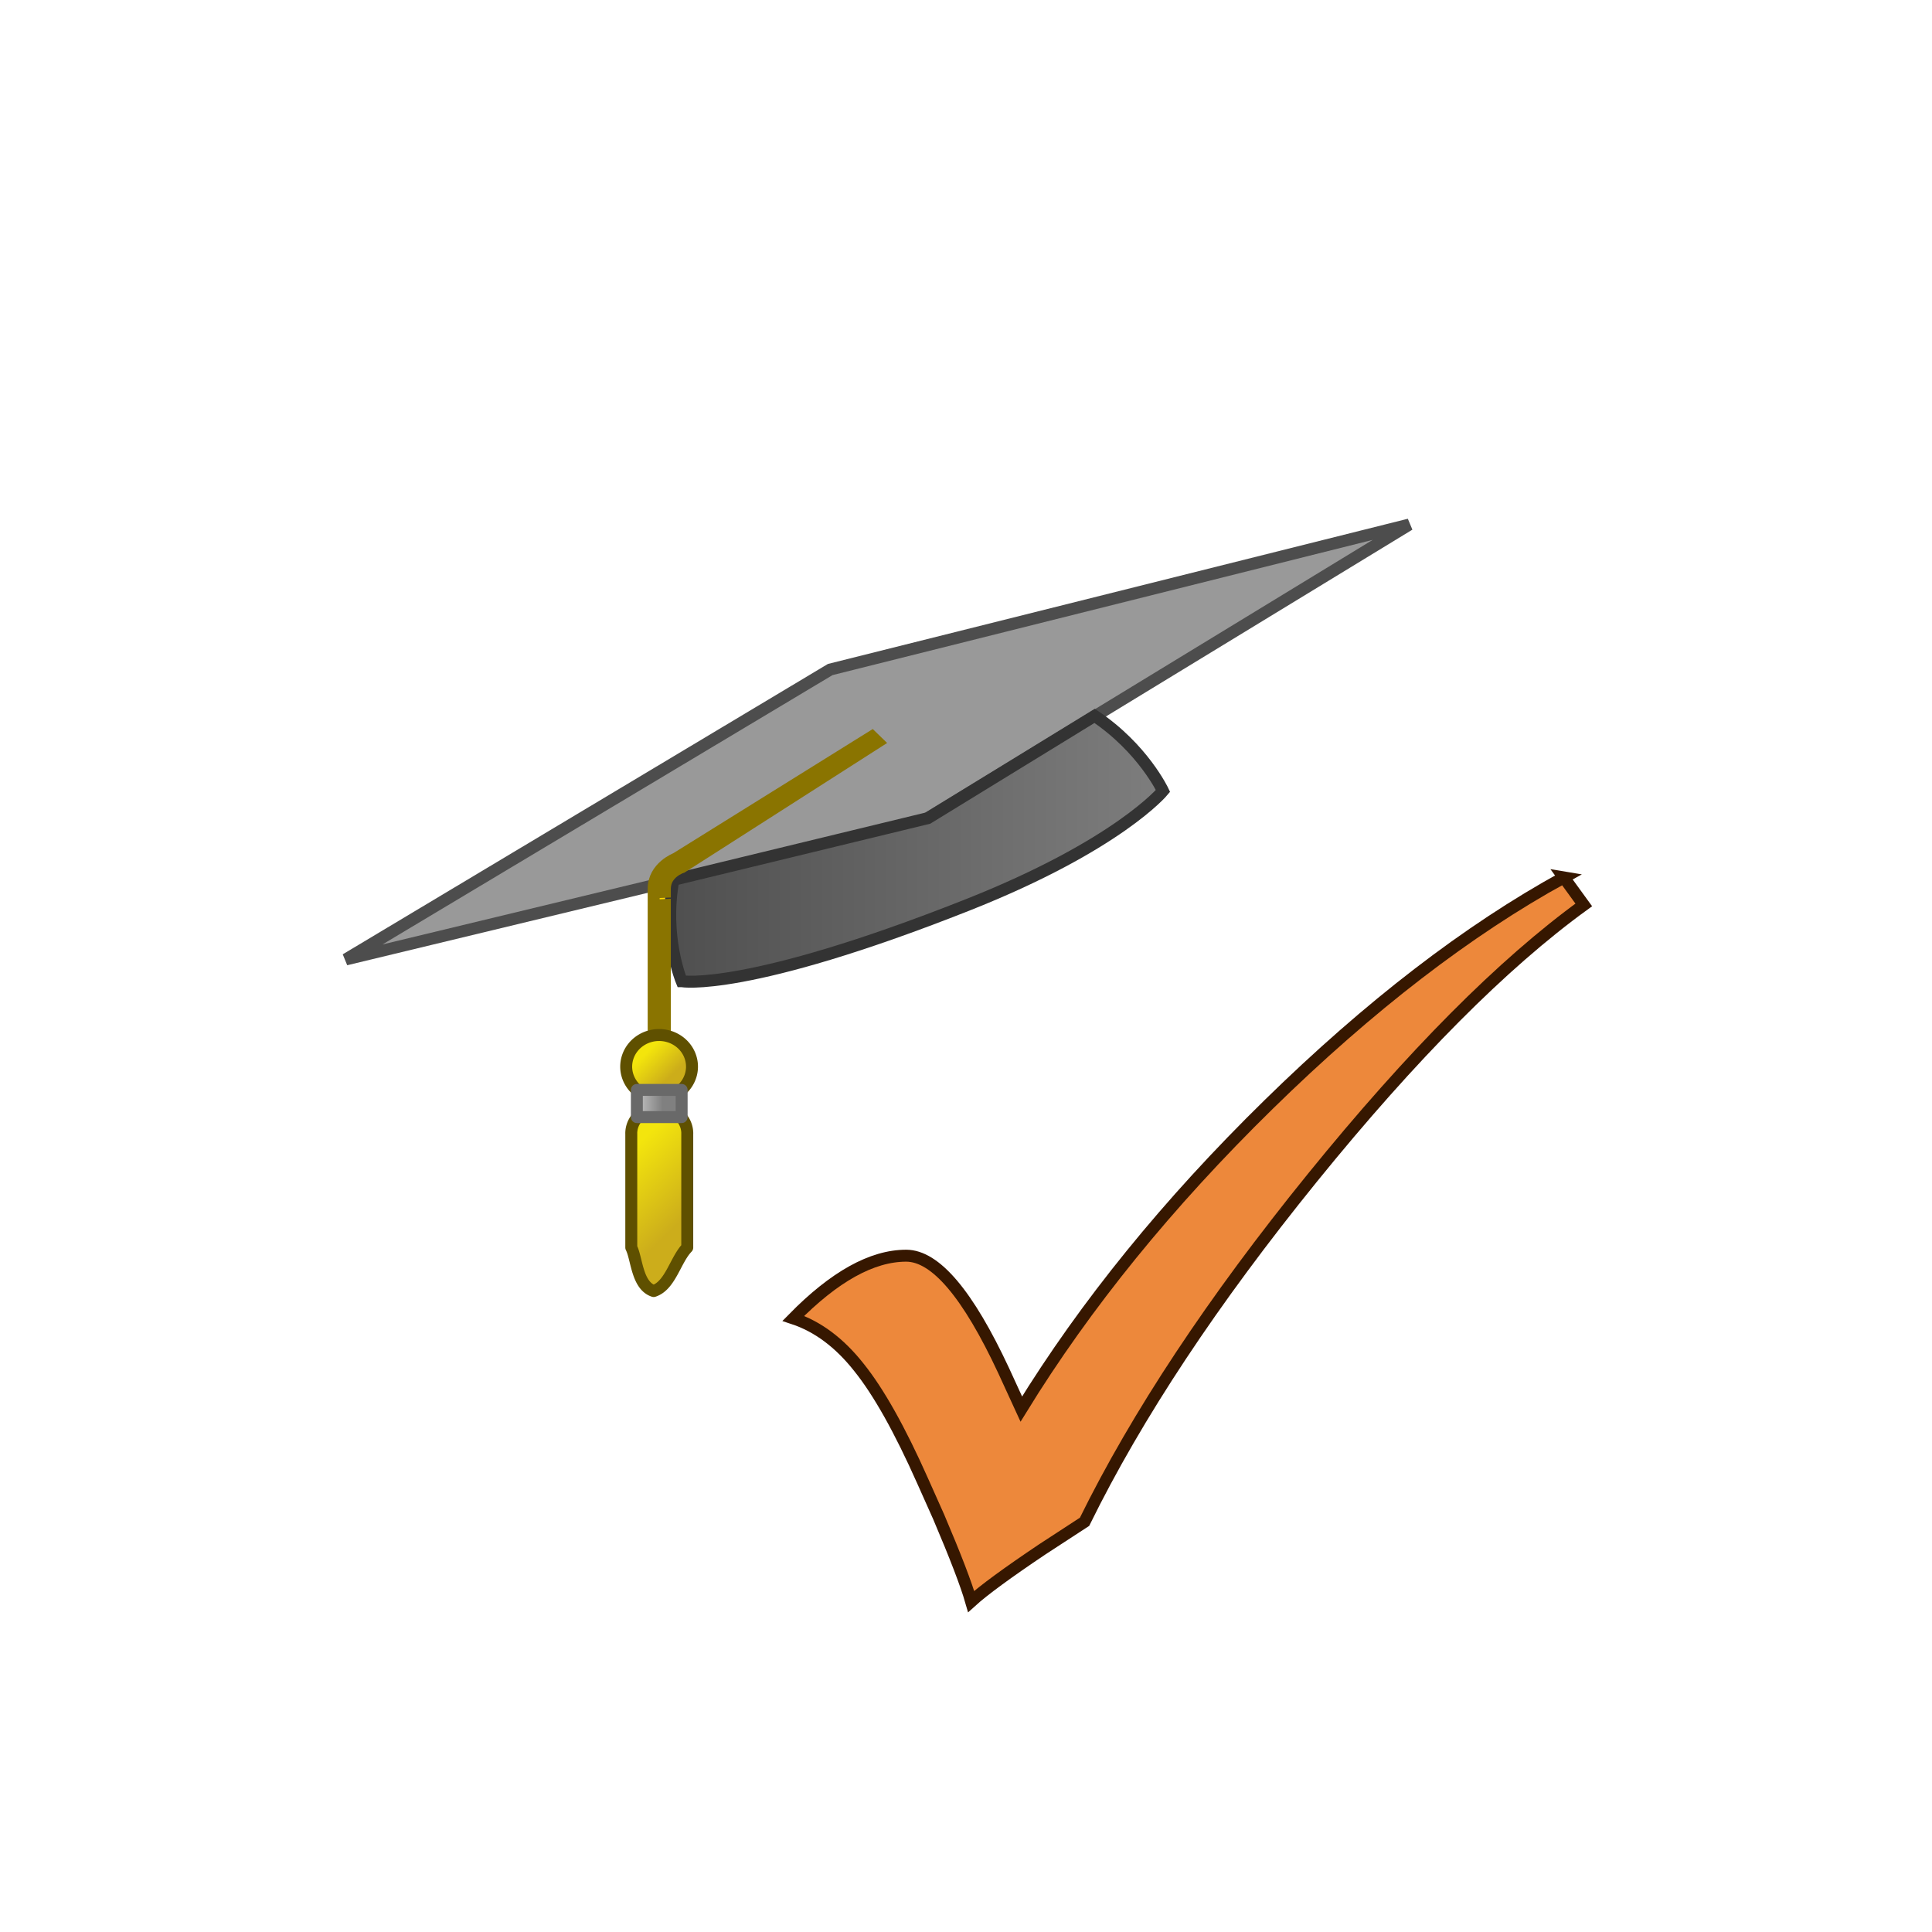 <?xml version="1.0" encoding="UTF-8"?>
<svg id="svg984" version="1.1" viewBox="0 0 108 108" xmlns="http://www.w3.org/2000/svg" xmlns:xlink="http://www.w3.org/1999/xlink">
 <defs id="defs964">
  <linearGradient id="linearGradient3223">
   <stop id="stop935" stop-color="#f3e50c" offset="0"/>
   <stop id="stop937" stop-color="#ccad1a" offset="1"/>
  </linearGradient>
  <linearGradient id="linearGradient980" x1="58.458" x2="147.58" y1="60.592" y2="60.592" gradientTransform="matrix(.34 0 0 .33 16.273 26.641)" gradientUnits="userSpaceOnUse">
   <stop id="stop940" stop-color="#4d4d4d" offset="0"/>
   <stop id="stop942" stop-color="#808080" offset="1"/>
  </linearGradient>
  <filter id="filter1180" x="-.006" y="-.013" width="1.011" height="1.025" color-interpolation-filters="sRGB">
   <feGaussianBlur id="feGaussianBlur945" stdDeviation="0.439"/>
  </filter>
  <filter id="filter1203" x="-.05" y="-.022" width="1.101" height="1.044" color-interpolation-filters="sRGB">
   <feGaussianBlur id="feGaussianBlur948" stdDeviation="0.94"/>
  </filter>
  <linearGradient id="linearGradient3225" x1="52" x2="62" y1="118" y2="128" gradientTransform="matrix(.34 0 0 .33 16.273 26.64)" gradientUnits="userSpaceOnUse">
   <stop id="stop935" stop-color="#f3e50c" offset="0"/>
   <stop id="stop937" stop-color="#ccad1a" offset="1"/>
  </linearGradient>
  <linearGradient id="linearGradient3237" x1="56" x2="60" y1="100" y2="104" gradientTransform="matrix(.34 0 0 .33 16.272 26.639)" gradientUnits="userSpaceOnUse">
   <stop id="stop935" stop-color="#f3e50c" offset="0"/>
   <stop id="stop937" stop-color="#ccad1a" offset="1"/>
  </linearGradient>
  <linearGradient id="linearGradient3245" x1="52.9" x2="61.1" y1="107.5" y2="107.5" gradientTransform="matrix(.34 0 0 .33 16.273 26.641)" gradientUnits="userSpaceOnUse">
   <stop id="stop953" stop-color="#808080" offset="0"/>
   <stop id="stop955" stop-color="#dcdcdc" offset=".142"/>
   <stop id="stop957" stop-color="#c0c0c0" offset=".248"/>
   <stop id="stop959" stop-color="#c0c0c0" offset=".5"/>
   <stop id="stop961" stop-color="#808080" offset="1"/>
  </linearGradient>
 </defs>
 <path id="path966" transform="matrix(.313 0 0 .304 19.018 29.02)" d="m95 40-35.016 22.445s-3.984 1.555-3.984 5.555v26.982a5.877 5.812 0 00-4.514 3.643 5.877 5.812 0 001.514 6.375l7.99-.047a5.877 5.812 0 001.438-6.393 5.877 5.812 0 00-4.428-3.568l-.002-25.055s.004.036.002-1.938c0-3 3.037-3.975 3.037-3.975l34.963-23.025zm-42 65v5h.115a5.002 4.75 0 00-1.117 3h.002v20.99c1 2 1 7 4 8 3-1 3.86-5.734 6-8v-20.986h.002a5.002 4.75 0 00-1.115-3.004h.113v-5z" fill="none" filter="url(#filter1203)" stroke="#ffffff" stroke-linejoin="round" stroke-width="1.629"/>
 <path id="path968" transform="matrix(.313 0 0 .304 19.018 29.02)" d="m191 1-103.46 26.666-86.545 53.334 58.514-14.525c-1.84 10.342 1.486 18.525 1.486 18.525s11.437 2.118 51-14c27-11 35-21 35-21s-3.553-7.809-12.15-13.758zm-80.496 50.523-5.504 3.477-.057.014z" fill="none" filter="url(#filter1180)" stroke="#ffffff" stroke-width="4.343"/>
 <path id="path970" d="m46.41 37.427 32.37-8.104-27.079 16.507-32.37 7.803z" fill="#999999" stroke="#4d4d4d" stroke-width=".668"/>
 <path id="path972" d="m38.104 54.85s-1.049-2.506-.459-5.666l14.226-3.45 9.318-5.716c2.706 1.81 3.824 4.196 3.824 4.196s-2.503 3.039-10.951 6.382c-12.378 4.898-15.957 4.254-15.957 4.254z" fill="url(#linearGradient980)" stroke="#333333" stroke-width=".668" style="fill:url(#linearGradient980)"/>
 <path id="path974" d="m36.54 58.193h.626l-.001-7.92s.001.011.001-.589c0-.912.95-1.208.95-1.208l10.94-6.997-.313-.304-10.956 6.821s-1.247.472-1.247 1.688v.598z" fill="#ffd700" stroke="#8a7400" stroke-width=".668"/>
 <path id="path976" d="m35.601 60.927a1.839 1.766 0 01-.473-1.938 1.839 1.766 0 011.705-1.131 1.839 1.766 0 011.719 1.112 1.839 1.766 0 01-.45 1.943" fill="url(#linearGradient3237)" stroke="#5f5000" stroke-linejoin="round" stroke-width=".668" style="fill:url(#linearGradient3237)"/>
 <path id="path978" d="m36.867 61.912a1.565 1.444 0 00-.797.194 1.565 1.444 0 00-.782 1.253h.001v6.379c.313.608.313 2.127 1.252 2.431.939-.304 1.208-1.742 1.877-2.431v-6.378h.001a1.565 1.444 0 00-.78-1.254 1.565 1.444 0 00-.771-.194z" fill="url(#linearGradient3225)" stroke="#5f5000" stroke-linejoin="round" stroke-width=".668" style="fill:url(#linearGradient3225);opacity:.997"/>
 <rect id="rect980" x="35.601" y="60.927" width="2.503" height="1.519" fill="url(#linearGradient3245)" stroke="#696969" stroke-linejoin="round" stroke-width=".668" style="fill:url(#linearGradient3245)"/>
 <path id="path982" d="m87.419 49.049 1.115 1.537q-6.817 4.948-15.164 15.244-8.347 10.296-12.743 19.239l-2.357 1.537q-2.931 1.967-3.982 2.92-.414-1.444-1.816-4.733l-.892-1.998q-1.911-4.303-3.568-6.362-1.625-2.059-3.664-2.735 3.441-3.504 6.308-3.504 2.453 0 5.448 6.423l.988 2.151q5.384-8.759 13.826-17.026 8.442-8.267 16.502-12.693z" fill="#ed883b" stroke="#361700" stroke-width=".668"/>
</svg>
